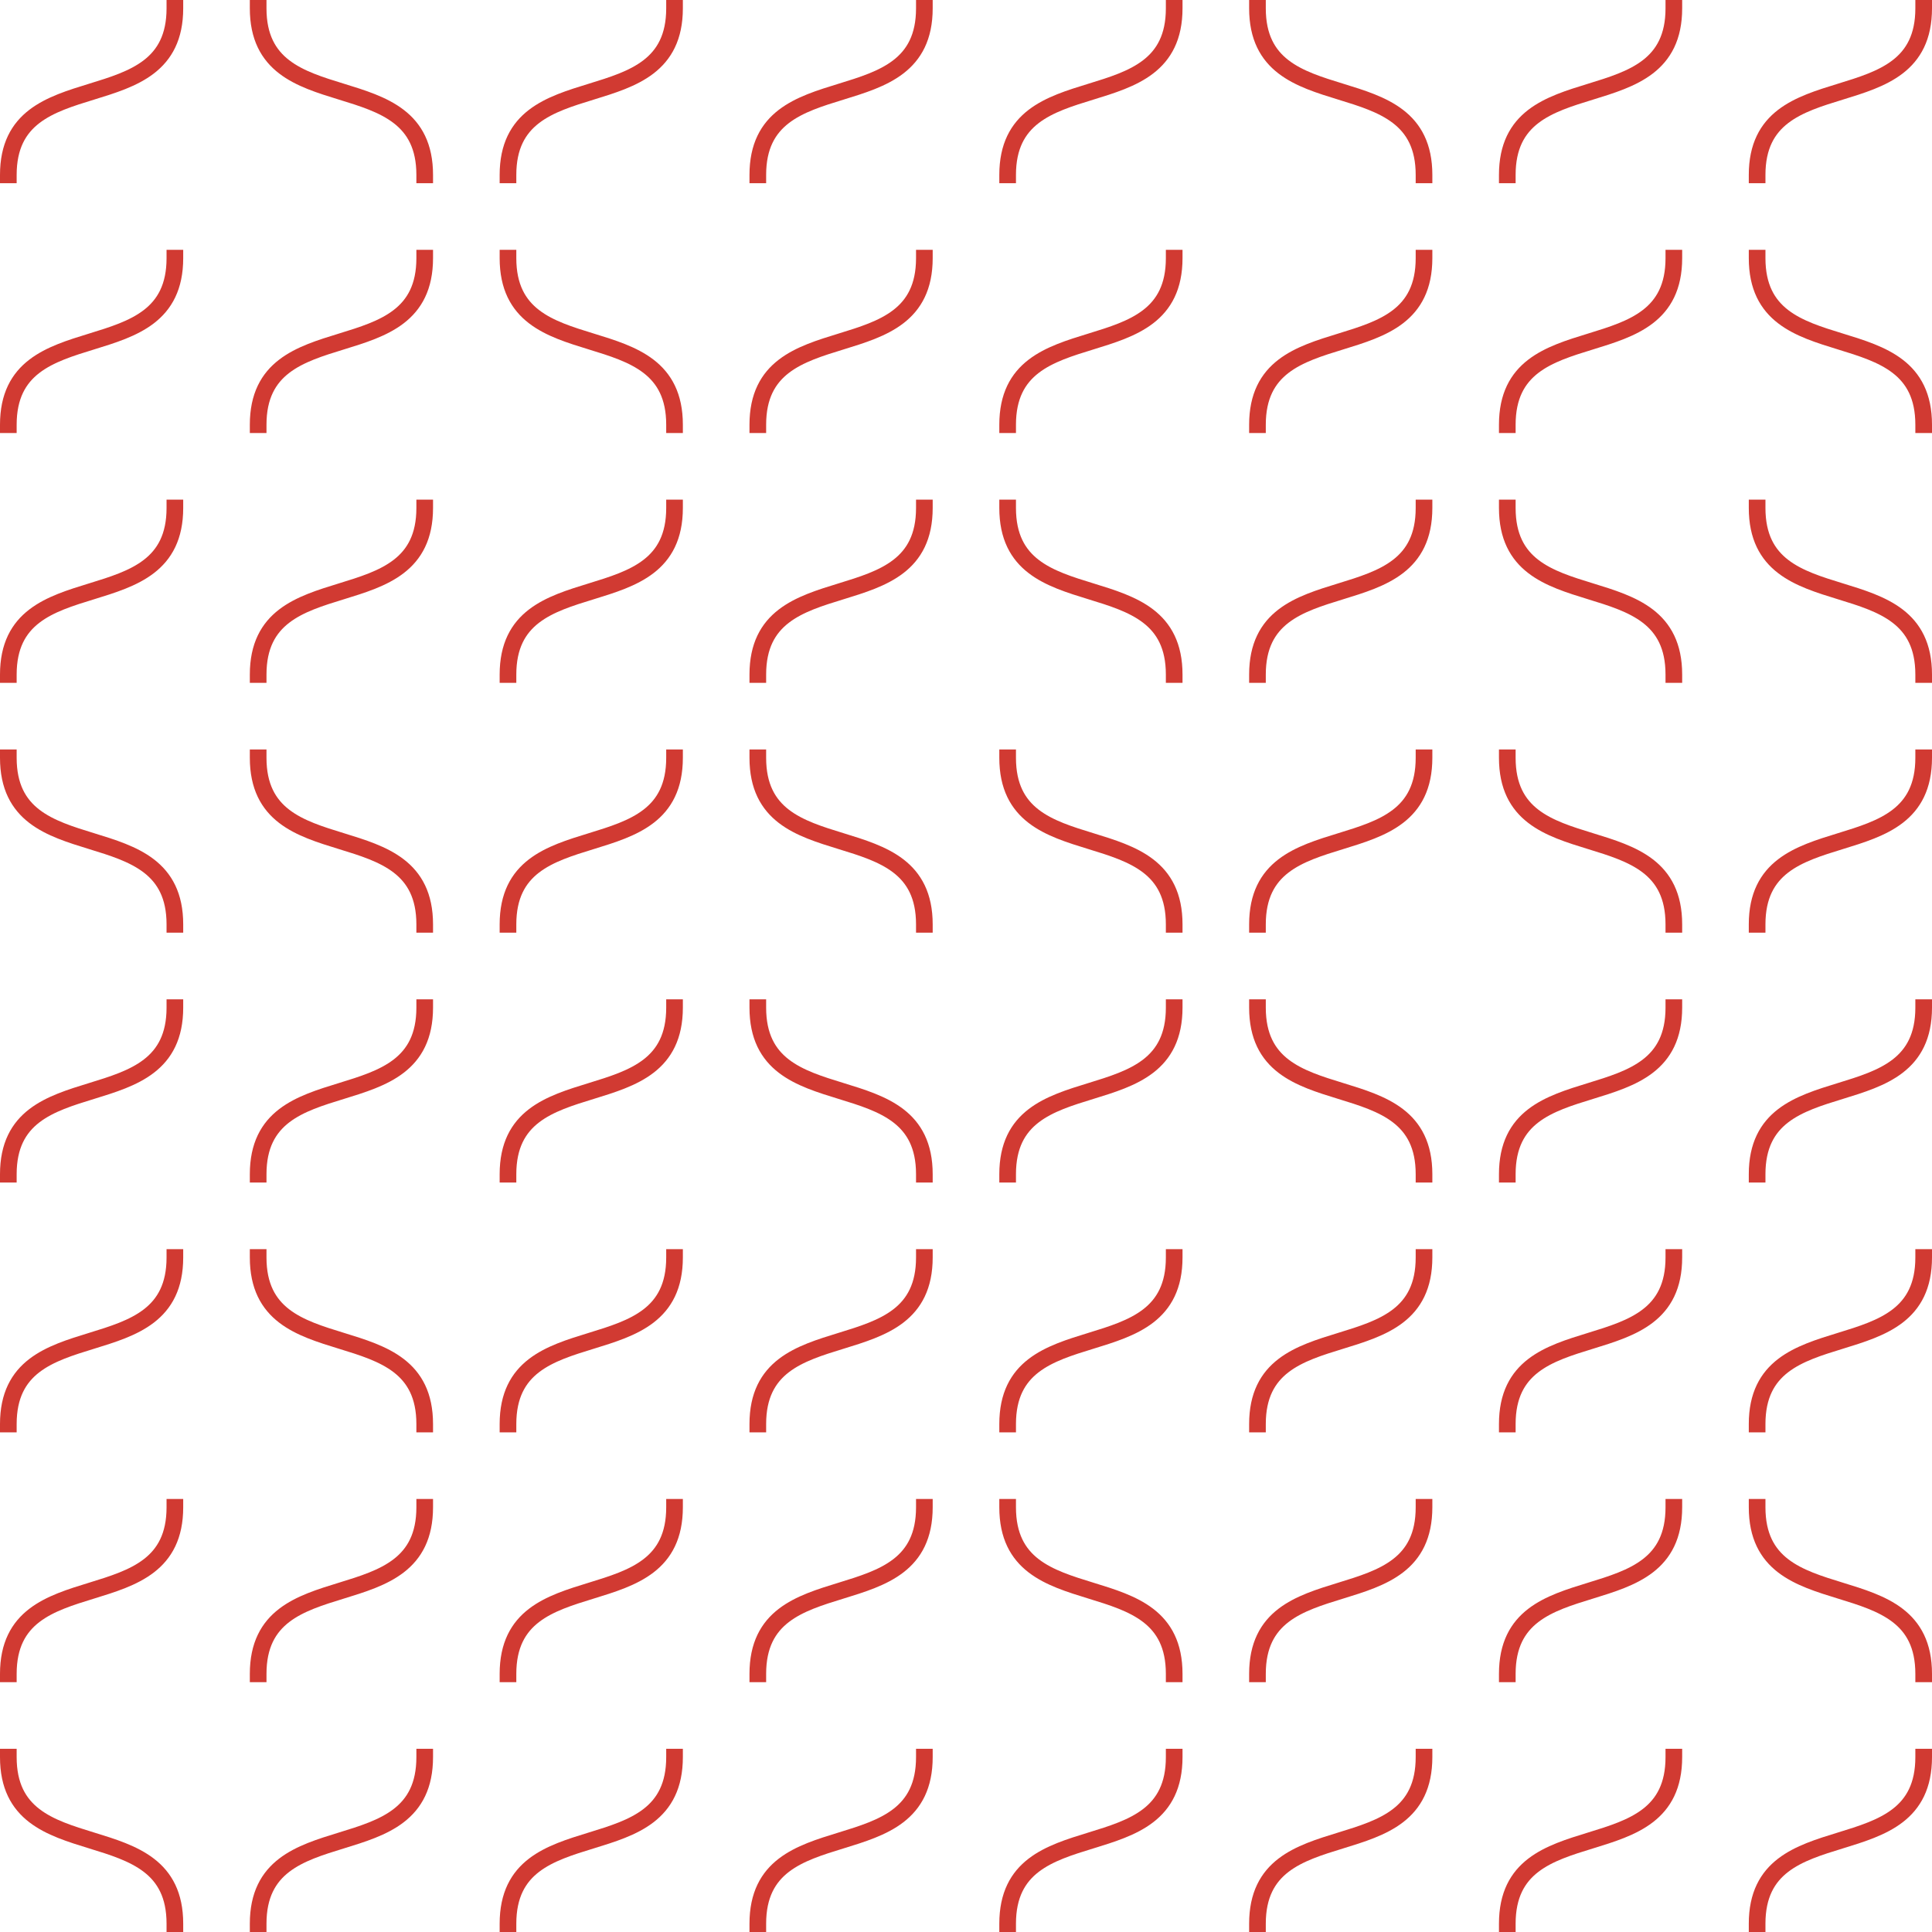 <svg id="Pattern" xmlns="http://www.w3.org/2000/svg" viewBox="0 0 116 116"><defs><style>.cls-1{fill:none;stroke:#d13a32;stroke-linecap:square;stroke-miterlimit:10;}</style></defs><title>Novartis_Open_DNA_Carmine_120px</title><path class="cls-1" d="M42.59,32.5c0,6.93-10,3.08-10,10" transform="translate(-32.09 -32)"/><path class="cls-1" d="M47.59,32.5c0,6.93,10,3.08,10,10" transform="translate(-32.09 -32)"/><path class="cls-1" d="M72.59,32.5c0,6.93-10,3.08-10,10" transform="translate(-32.09 -32)"/><path class="cls-1" d="M87.59,32.5c0,6.93-10,3.08-10,10" transform="translate(-32.09 -32)"/><path class="cls-1" d="M102.59,32.5c0,6.93-10,3.08-10,10" transform="translate(-32.09 -32)"/><path class="cls-1" d="M107.59,32.5c0,6.93,10,3.08,10,10" transform="translate(-32.09 -32)"/><path class="cls-1" d="M132.59,32.5c0,6.93-10,3.08-10,10" transform="translate(-32.09 -32)"/><path class="cls-1" d="M147.59,32.5c0,6.93-10,3.08-10,10" transform="translate(-32.09 -32)"/><path class="cls-1" d="M42.59,47.5c0,6.93-10,3.08-10,10" transform="translate(-32.09 -32)"/><path class="cls-1" d="M57.59,47.5c0,6.93-10,3.08-10,10" transform="translate(-32.09 -32)"/><path class="cls-1" d="M62.59,47.5c0,6.93,10,3.08,10,10" transform="translate(-32.09 -32)"/><path class="cls-1" d="M87.59,47.5c0,6.93-10,3.08-10,10" transform="translate(-32.09 -32)"/><path class="cls-1" d="M102.59,47.5c0,6.93-10,3.08-10,10" transform="translate(-32.09 -32)"/><path class="cls-1" d="M117.59,47.5c0,6.93-10,3.08-10,10" transform="translate(-32.09 -32)"/><path class="cls-1" d="M132.59,47.5c0,6.93-10,3.08-10,10" transform="translate(-32.09 -32)"/><path class="cls-1" d="M137.59,47.5c0,6.93,10,3.08,10,10" transform="translate(-32.09 -32)"/><path class="cls-1" d="M42.59,62.5c0,6.93-10,3.08-10,10" transform="translate(-32.09 -32)"/><path class="cls-1" d="M57.59,62.5c0,6.93-10,3.08-10,10" transform="translate(-32.09 -32)"/><path class="cls-1" d="M72.59,62.5c0,6.93-10,3.08-10,10" transform="translate(-32.09 -32)"/><path class="cls-1" d="M87.59,62.5c0,6.93-10,3.08-10,10" transform="translate(-32.09 -32)"/><path class="cls-1" d="M92.59,62.5c0,6.93,10,3.08,10,10" transform="translate(-32.09 -32)"/><path class="cls-1" d="M117.59,62.5c0,6.93-10,3.08-10,10" transform="translate(-32.09 -32)"/><path class="cls-1" d="M122.59,62.5c0,6.93,10,3.08,10,10" transform="translate(-32.09 -32)"/><path class="cls-1" d="M137.59,62.5c0,6.93,10,3.08,10,10" transform="translate(-32.09 -32)"/><path class="cls-1" d="M32.59,77.5c0,6.93,10,3.08,10,10" transform="translate(-32.09 -32)"/><path class="cls-1" d="M47.59,77.5c0,6.93,10,3.08,10,10" transform="translate(-32.09 -32)"/><path class="cls-1" d="M72.59,77.5c0,6.93-10,3.08-10,10" transform="translate(-32.09 -32)"/><path class="cls-1" d="M77.59,77.5c0,6.93,10,3.08,10,10" transform="translate(-32.09 -32)"/><path class="cls-1" d="M92.59,77.5c0,6.93,10,3.08,10,10" transform="translate(-32.09 -32)"/><path class="cls-1" d="M117.59,77.5c0,6.93-10,3.08-10,10" transform="translate(-32.09 -32)"/><path class="cls-1" d="M122.59,77.5c0,6.93,10,3.08,10,10" transform="translate(-32.09 -32)"/><path class="cls-1" d="M147.59,77.5c0,6.93-10,3.08-10,10" transform="translate(-32.09 -32)"/><path class="cls-1" d="M42.59,92.5c0,6.93-10,3.08-10,10" transform="translate(-32.09 -32)"/><path class="cls-1" d="M57.59,92.5c0,6.93-10,3.08-10,10" transform="translate(-32.09 -32)"/><path class="cls-1" d="M72.59,92.5c0,6.93-10,3.08-10,10" transform="translate(-32.09 -32)"/><path class="cls-1" d="M77.59,92.5c0,6.93,10,3.08,10,10" transform="translate(-32.09 -32)"/><path class="cls-1" d="M102.59,92.5c0,6.93-10,3.08-10,10" transform="translate(-32.09 -32)"/><path class="cls-1" d="M107.59,92.5c0,6.93,10,3.08,10,10" transform="translate(-32.09 -32)"/><path class="cls-1" d="M132.59,92.5c0,6.93-10,3.08-10,10" transform="translate(-32.09 -32)"/><path class="cls-1" d="M147.59,92.5c0,6.93-10,3.08-10,10" transform="translate(-32.09 -32)"/><path class="cls-1" d="M42.59,107.5c0,6.93-10,3.08-10,10" transform="translate(-32.09 -32)"/><path class="cls-1" d="M47.59,107.5c0,6.93,10,3.08,10,10" transform="translate(-32.09 -32)"/><path class="cls-1" d="M72.59,107.5c0,6.93-10,3.08-10,10" transform="translate(-32.09 -32)"/><path class="cls-1" d="M87.59,107.5c0,6.93-10,3.08-10,10" transform="translate(-32.09 -32)"/><path class="cls-1" d="M102.59,107.5c0,6.93-10,3.08-10,10" transform="translate(-32.09 -32)"/><path class="cls-1" d="M117.59,107.5c0,6.93-10,3.08-10,10" transform="translate(-32.09 -32)"/><path class="cls-1" d="M132.59,107.5c0,6.93-10,3.08-10,10" transform="translate(-32.09 -32)"/><path class="cls-1" d="M147.59,107.5c0,6.93-10,3.08-10,10" transform="translate(-32.09 -32)"/><path class="cls-1" d="M42.59,122.5c0,6.93-10,3.08-10,10" transform="translate(-32.09 -32)"/><path class="cls-1" d="M57.59,122.5c0,6.93-10,3.08-10,10" transform="translate(-32.09 -32)"/><path class="cls-1" d="M72.59,122.5c0,6.93-10,3.08-10,10" transform="translate(-32.09 -32)"/><path class="cls-1" d="M87.59,122.5c0,6.93-10,3.08-10,10" transform="translate(-32.09 -32)"/><path class="cls-1" d="M92.59,122.5c0,6.93,10,3.08,10,10" transform="translate(-32.09 -32)"/><path class="cls-1" d="M117.59,122.5c0,6.93-10,3.08-10,10" transform="translate(-32.09 -32)"/><path class="cls-1" d="M132.59,122.5c0,6.93-10,3.08-10,10" transform="translate(-32.09 -32)"/><path class="cls-1" d="M137.59,122.5c0,6.93,10,3.08,10,10" transform="translate(-32.09 -32)"/><path class="cls-1" d="M32.59,137.5c0,6.93,10,3.08,10,10" transform="translate(-32.09 -32)"/><path class="cls-1" d="M57.59,137.5c0,6.93-10,3.08-10,10" transform="translate(-32.09 -32)"/><path class="cls-1" d="M72.59,137.5c0,6.93-10,3.08-10,10" transform="translate(-32.09 -32)"/><path class="cls-1" d="M87.59,137.5c0,6.93-10,3.08-10,10" transform="translate(-32.09 -32)"/><path class="cls-1" d="M102.59,137.5c0,6.93-10,3.08-10,10" transform="translate(-32.09 -32)"/><path class="cls-1" d="M117.59,137.5c0,6.93-10,3.08-10,10" transform="translate(-32.09 -32)"/><path class="cls-1" d="M132.59,137.5c0,6.93-10,3.08-10,10" transform="translate(-32.09 -32)"/><path class="cls-1" d="M147.59,137.5c0,6.93-10,3.08-10,10" transform="translate(-32.09 -32)"/></svg>